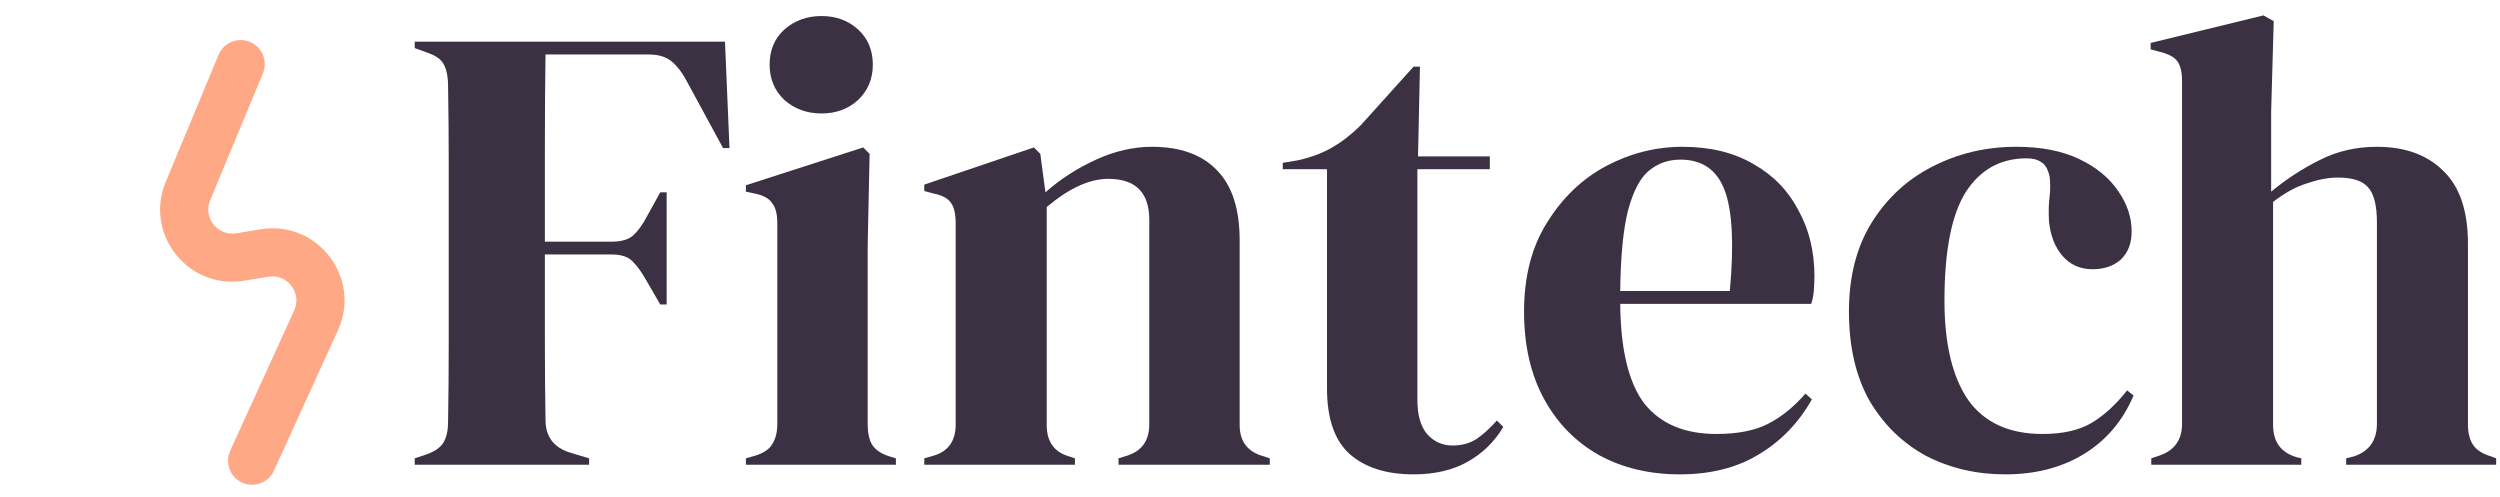 <svg width="156" height="31" viewBox="0 0 156 31" fill="none" xmlns="http://www.w3.org/2000/svg">
<path d="M134.24 29V28.6L134.72 28.44C135.68 28.12 136.16 27.453 136.16 26.44V5.08C136.16 4.52 136.067 4.107 135.88 3.84C135.694 3.573 135.334 3.373 134.8 3.24L134.2 3.08V2.68L141.24 0.96L141.88 1.32L141.72 6.96V11.96C142.654 11.187 143.654 10.533 144.72 10C145.814 9.44 147.014 9.16 148.32 9.16C150.054 9.16 151.427 9.653 152.44 10.64C153.48 11.627 154 13.147 154 15.2V26.48C154 27.013 154.107 27.44 154.32 27.76C154.534 28.08 154.907 28.32 155.44 28.48L155.76 28.6V29H146.4V28.6L146.88 28.48C147.84 28.16 148.32 27.48 148.32 26.44V13.88C148.32 12.813 148.134 12.08 147.76 11.68C147.414 11.28 146.787 11.08 145.88 11.08C145.294 11.08 144.654 11.2 143.96 11.44C143.267 11.653 142.56 12.04 141.84 12.6V26.52C141.84 27.56 142.32 28.227 143.28 28.52L143.6 28.6V29H134.24Z" fill="#3B3142"/>
<path d="M125.134 29.6C123.321 29.6 121.667 29.213 120.174 28.44C118.707 27.64 117.534 26.493 116.654 25C115.801 23.48 115.374 21.627 115.374 19.44C115.374 17.28 115.841 15.44 116.774 13.92C117.734 12.373 119.001 11.2 120.574 10.4C122.174 9.573 123.921 9.16 125.814 9.16C127.361 9.16 128.667 9.413 129.734 9.92C130.801 10.427 131.614 11.093 132.174 11.92C132.734 12.72 133.014 13.56 133.014 14.44C133.014 15.187 132.787 15.773 132.334 16.2C131.881 16.6 131.294 16.8 130.574 16.8C129.801 16.8 129.174 16.52 128.694 15.96C128.214 15.4 127.934 14.667 127.854 13.76C127.827 13.173 127.841 12.68 127.894 12.28C127.947 11.853 127.947 11.427 127.894 11C127.787 10.547 127.614 10.253 127.374 10.12C127.161 9.96 126.854 9.88 126.454 9.88C124.827 9.88 123.561 10.587 122.654 12C121.774 13.413 121.334 15.667 121.334 18.76C121.334 21.453 121.827 23.52 122.814 24.96C123.827 26.373 125.374 27.08 127.454 27.08C128.707 27.08 129.721 26.853 130.494 26.4C131.267 25.947 132.014 25.267 132.734 24.36L133.134 24.68C132.467 26.253 131.441 27.467 130.054 28.32C128.667 29.173 127.027 29.6 125.134 29.6Z" fill="#3B3142"/>
<path d="M104.981 9.16C106.714 9.16 108.194 9.52 109.421 10.24C110.647 10.933 111.581 11.893 112.221 13.12C112.887 14.32 113.221 15.693 113.221 17.24C113.221 17.533 113.207 17.84 113.181 18.16C113.154 18.453 113.101 18.72 113.021 18.96H101.101C101.127 21.84 101.634 23.92 102.621 25.2C103.634 26.453 105.127 27.08 107.101 27.08C108.434 27.08 109.514 26.867 110.341 26.44C111.167 26.013 111.941 25.387 112.661 24.56L113.061 24.92C112.234 26.387 111.127 27.533 109.741 28.36C108.381 29.187 106.741 29.6 104.821 29.6C102.927 29.6 101.247 29.2 99.781 28.4C98.314 27.573 97.167 26.4 96.341 24.88C95.514 23.36 95.101 21.547 95.101 19.44C95.101 17.253 95.581 15.4 96.541 13.88C97.501 12.333 98.727 11.16 100.221 10.36C101.741 9.56 103.327 9.16 104.981 9.16ZM104.861 9.96C104.087 9.96 103.421 10.2 102.861 10.68C102.327 11.133 101.901 11.96 101.581 13.16C101.287 14.333 101.127 16 101.101 18.16H107.941C108.207 15.253 108.101 13.16 107.621 11.88C107.141 10.6 106.221 9.96 104.861 9.96Z" fill="#3B3142"/>
<path d="M88.205 29.6C86.498 29.6 85.165 29.173 84.205 28.32C83.271 27.467 82.805 26.107 82.805 24.24V10.56H80.045V10.16L81.005 10C81.831 9.813 82.538 9.547 83.125 9.2C83.738 8.853 84.338 8.387 84.925 7.8L88.205 4.16H88.605L88.485 9.76H92.965V10.56H88.445V24.96C88.445 25.893 88.645 26.6 89.045 27.08C89.471 27.56 90.005 27.8 90.645 27.8C91.205 27.8 91.698 27.667 92.125 27.4C92.551 27.107 92.978 26.72 93.405 26.24L93.805 26.64C93.271 27.547 92.538 28.267 91.605 28.8C90.671 29.333 89.538 29.6 88.205 29.6Z" fill="#3B3142"/>
<path d="M57.675 29V28.6L58.235 28.44C59.168 28.173 59.635 27.52 59.635 26.48V13.96C59.635 13.373 59.542 12.947 59.355 12.68C59.168 12.387 58.808 12.187 58.275 12.08L57.675 11.92V11.52L64.515 9.2L64.915 9.6L65.235 12C66.168 11.173 67.222 10.493 68.395 9.96C69.568 9.427 70.728 9.16 71.875 9.16C73.635 9.16 74.982 9.64 75.915 10.6C76.875 11.56 77.355 13.027 77.355 15V26.52C77.355 27.56 77.862 28.213 78.875 28.48L79.235 28.6V29H69.795V28.6L70.315 28.44C71.248 28.147 71.715 27.493 71.715 26.48V13.72C71.715 12.013 70.862 11.16 69.155 11.16C67.982 11.16 66.702 11.747 65.315 12.92V26.52C65.315 27.56 65.782 28.213 66.715 28.48L67.075 28.6V29H57.675Z" fill="#3B3142"/>
<path d="M51.264 7.08C50.357 7.08 49.584 6.8 48.944 6.24C48.331 5.653 48.024 4.92 48.024 4.04C48.024 3.133 48.331 2.4 48.944 1.84C49.584 1.28 50.357 1 51.264 1C52.171 1 52.931 1.28 53.544 1.84C54.157 2.4 54.464 3.133 54.464 4.04C54.464 4.92 54.157 5.653 53.544 6.24C52.931 6.8 52.171 7.08 51.264 7.08ZM46.544 29V28.6L47.104 28.44C47.637 28.28 47.997 28.04 48.184 27.72C48.397 27.4 48.504 26.973 48.504 26.44V13.92C48.504 13.36 48.397 12.947 48.184 12.68C47.997 12.387 47.637 12.187 47.104 12.08L46.544 11.96V11.56L53.864 9.2L54.264 9.6L54.144 15.28V26.48C54.144 27.013 54.237 27.44 54.424 27.76C54.637 28.08 54.997 28.32 55.504 28.48L55.904 28.6V29H46.544Z" fill="#3B3142"/>
<path d="M25.88 29V28.6L26.6 28.36C27.133 28.173 27.493 27.92 27.68 27.6C27.867 27.28 27.96 26.853 27.96 26.32C27.987 24.72 28 23.107 28 21.48C28 19.853 28 18.227 28 16.6V15C28 13.4 28 11.8 28 10.2C28 8.573 27.987 6.96 27.96 5.36C27.96 4.827 27.88 4.4 27.72 4.08C27.587 3.76 27.267 3.507 26.76 3.32L25.88 3V2.6H45.24L45.52 9.24H45.12L42.84 5.04C42.573 4.533 42.267 4.133 41.92 3.84C41.573 3.547 41.093 3.4 40.48 3.4H34.04C34.013 5.293 34 7.227 34 9.2C34 11.173 34 13.133 34 15.08H38.16C38.773 15.08 39.227 14.947 39.52 14.68C39.813 14.413 40.093 14.027 40.36 13.52L41.2 12H41.6V19H41.2L40.32 17.48C40.053 17 39.773 16.613 39.48 16.32C39.213 16.027 38.773 15.88 38.16 15.88H34C34 17.747 34 19.533 34 21.24C34 22.92 34.013 24.573 34.04 26.2C34.04 27.24 34.547 27.92 35.56 28.24L36.76 28.6V29H25.88Z" fill="#3B3142"/>
<path d="M17.092 29.372C16.748 30.125 15.859 30.457 15.105 30.113C14.352 29.769 14.02 28.88 14.363 28.126L18.358 19.37C18.855 18.279 17.934 17.074 16.751 17.267L15.224 17.517C11.85 18.068 9.16 14.821 10.226 11.655L10.342 11.349L13.636 3.424C13.954 2.659 14.832 2.297 15.597 2.615C16.362 2.933 16.724 3.811 16.406 4.576L13.112 12.501C12.661 13.587 13.579 14.746 14.74 14.556L16.267 14.307C19.818 13.726 22.58 17.341 21.087 20.615L17.092 29.372Z" fill="#FFA886"/>
</svg>
